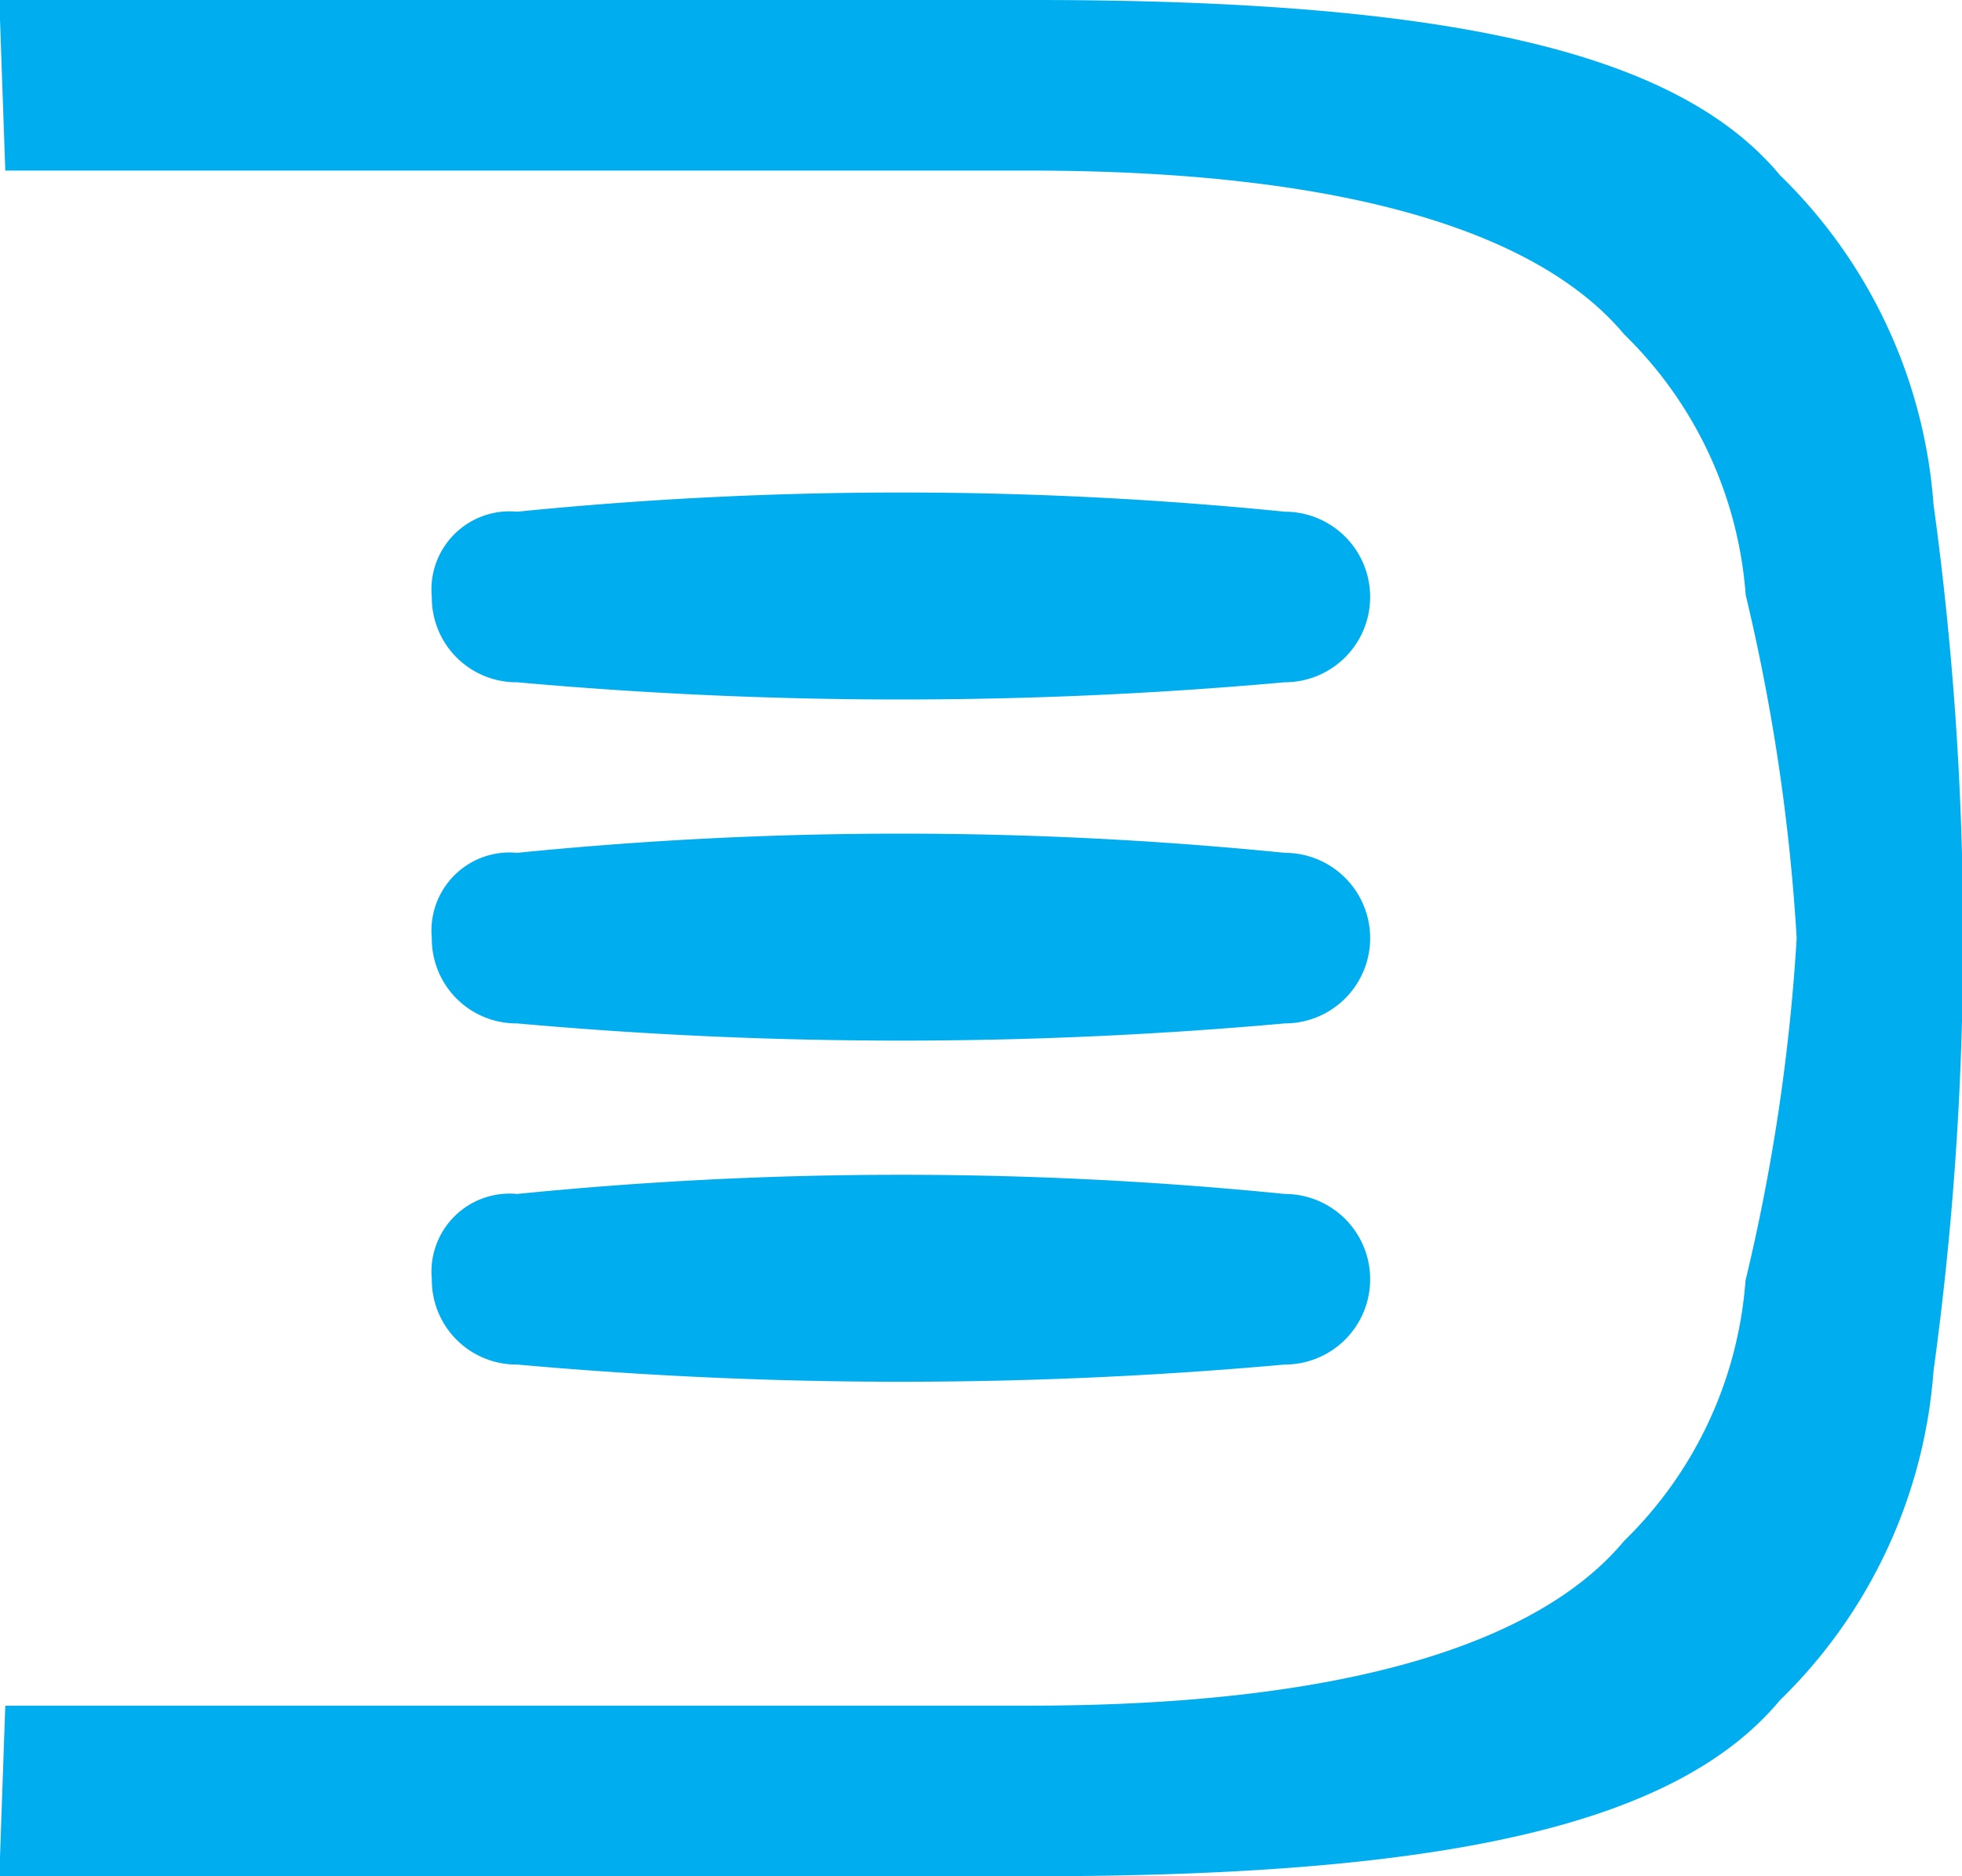 <svg xmlns="http://www.w3.org/2000/svg" width="23" height="22" viewBox="0 0 23 22">
<defs>
    <style>
      .cls-1 {
        fill: #00aeef;
        fill-rule: evenodd;
      }
    </style>
  </defs>
  <path id="Series_Toggle" data-name="Series Toggle" class="cls-1" d="M260,139a50.287,50.287,0,0,1-9,0,0.992,0.992,0,0,1-1-1,0.916,0.916,0,0,1,1-1,45.112,45.112,0,0,1,9,0A1,1,0,0,1,260,139Zm-2.94,10c4.87,0,7.537-.616,8.744-2.064a6,6,0,0,0,1.8-3.859,37.388,37.388,0,0,0,0-10.164,6,6,0,0,0-1.8-3.859C264.6,127.607,261.93,127,257.06,127H244.93l0.07,2h12c3.853,0,6.023.776,6.978,1.921a4.748,4.748,0,0,1,1.424,3.053A23.208,23.208,0,0,1,266,138a23.081,23.081,0,0,1-.6,4.016,4.748,4.748,0,0,1-1.424,3.053C263.023,146.215,260.854,147,257,147H245l-0.07,2h12.13Zm2.94-6a50.287,50.287,0,0,1-9,0,0.992,0.992,0,0,1-1-1,0.916,0.916,0,0,1,1-1,45.112,45.112,0,0,1,9,0A1,1,0,0,1,260,143Zm0-8a50.287,50.287,0,0,1-9,0,0.992,0.992,0,0,1-1-1,0.916,0.916,0,0,1,1-1,45.112,45.112,0,0,1,9,0A1,1,0,0,1,260,135Z" transform="translate(-244.938 -127)"/>
</svg>
